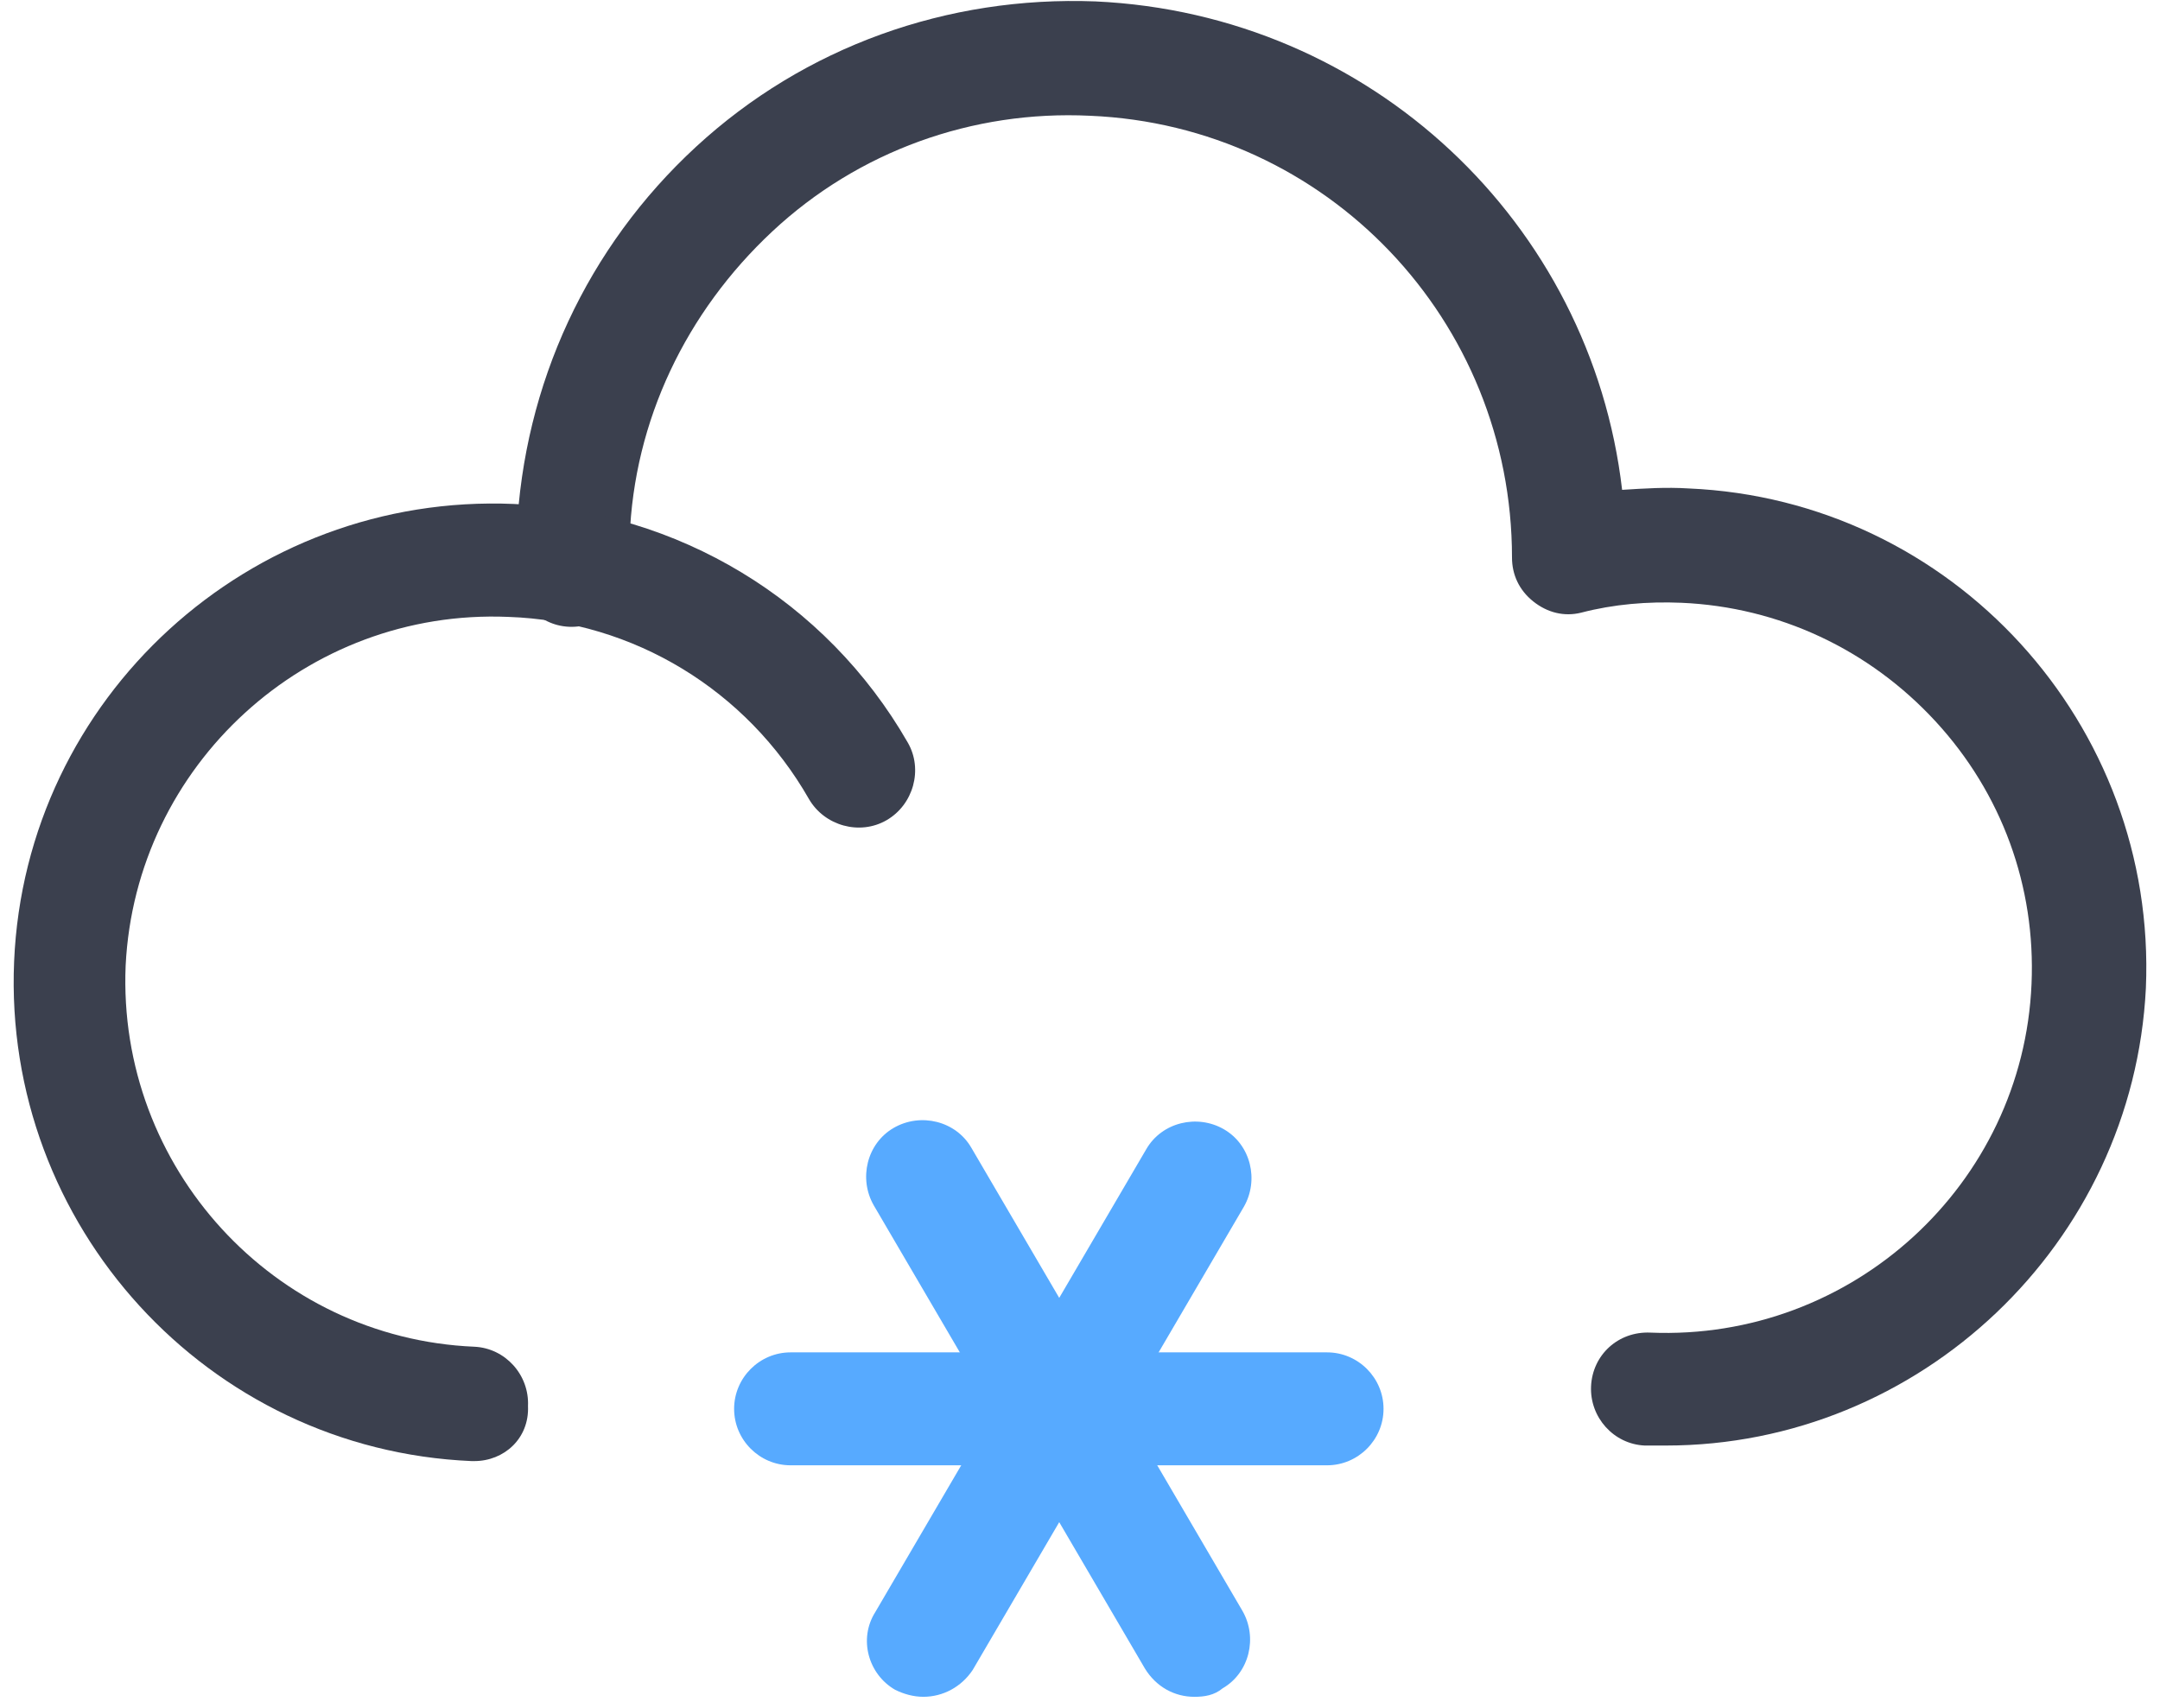 <svg width="153" height="121" viewBox="0 0 153 121" fill="none" xmlns="http://www.w3.org/2000/svg">
<path d="M118 102.4C117.5 102.4 117 102.4 116.5 102.4C114.3 102.3 112.6 100.4 112.7 98.2C112.8 96 114.6 94.3 116.9 94.4C131.2 95 143.3 83.9 143.9 69.7C144.2 62.8 141.8 56.2 137.1 51.1C132.4 46 126 43 119.1 42.7C116.7 42.6 114.3 42.8 112 43.4C110.8 43.7 109.6 43.4 108.6 42.6C107.6 41.8 107.1 40.7 107.1 39.5C107.1 22.7 94 8.9 77.2 8.2C68.9 7.8 60.8 10.7 54.7 16.4C48.6 22.1 44.9 29.8 44.6 38.1L44.5 40.6C44.4 42.8 42.5 44.5 40.3 44.4C38.1 44.3 36.4 42.4 36.5 40.2L36.6 37.7C37.1 27.2 41.6 17.5 49.3 10.4C57 3.3 67.1 -0.3 77.6 0.1C97.1 1 112.7 15.8 114.9 34.7C116.5 34.6 118 34.5 119.6 34.6C138.3 35.4 152.8 51.3 152 70C151.1 88.1 136 102.4 118 102.4Z" fill="#3B404E"/>
<path d="M33.6 103.501C33.5 103.501 33.5 103.501 33.4 103.501C14.7 102.701 0.2 86.801 1 68.101C1.8 49.401 17.7 34.901 36.4 35.7C48 36.2 58.5 42.501 64.3 52.601C65.4 54.501 64.7 57.001 62.8 58.101C60.9 59.201 58.4 58.501 57.3 56.601C52.9 48.901 44.9 44.001 36 43.7C21.7 43.1 9.6 54.2 8.9 68.4C8.3 82.701 19.4 94.8 33.6 95.4C35.8 95.501 37.5 97.401 37.4 99.601C37.5 101.901 35.7 103.501 33.6 103.501Z" fill="#3B404E"/>
<path d="M84.6 120.2C83.2 120.2 81.9 119.5 81.1 118.2L61.9 85.4C60.8 83.5 61.4 81 63.3 79.9C65.2 78.8 67.7 79.4 68.8 81.3L88 114.1C89.1 116 88.5 118.5 86.6 119.6C86 120.1 85.3 120.2 84.6 120.2Z" fill="#57AAFF"/>
<path d="M65.399 120.199C64.699 120.199 63.999 119.999 63.399 119.699C61.499 118.599 60.799 116.099 61.999 114.199L81.199 81.399C82.299 79.499 84.799 78.899 86.699 79.999C88.599 81.099 89.199 83.599 88.099 85.499L68.899 118.299C68.099 119.499 66.799 120.199 65.399 120.199Z" fill="#57AAFF"/>
<path d="M94 103.8H56C53.8 103.8 52 102 52 99.8C52 97.6 53.8 95.8 56 95.8H94C96.2 95.8 98 97.6 98 99.8C98 102 96.2 103.8 94 103.8Z" fill="#57AAFF"/>
</svg>

